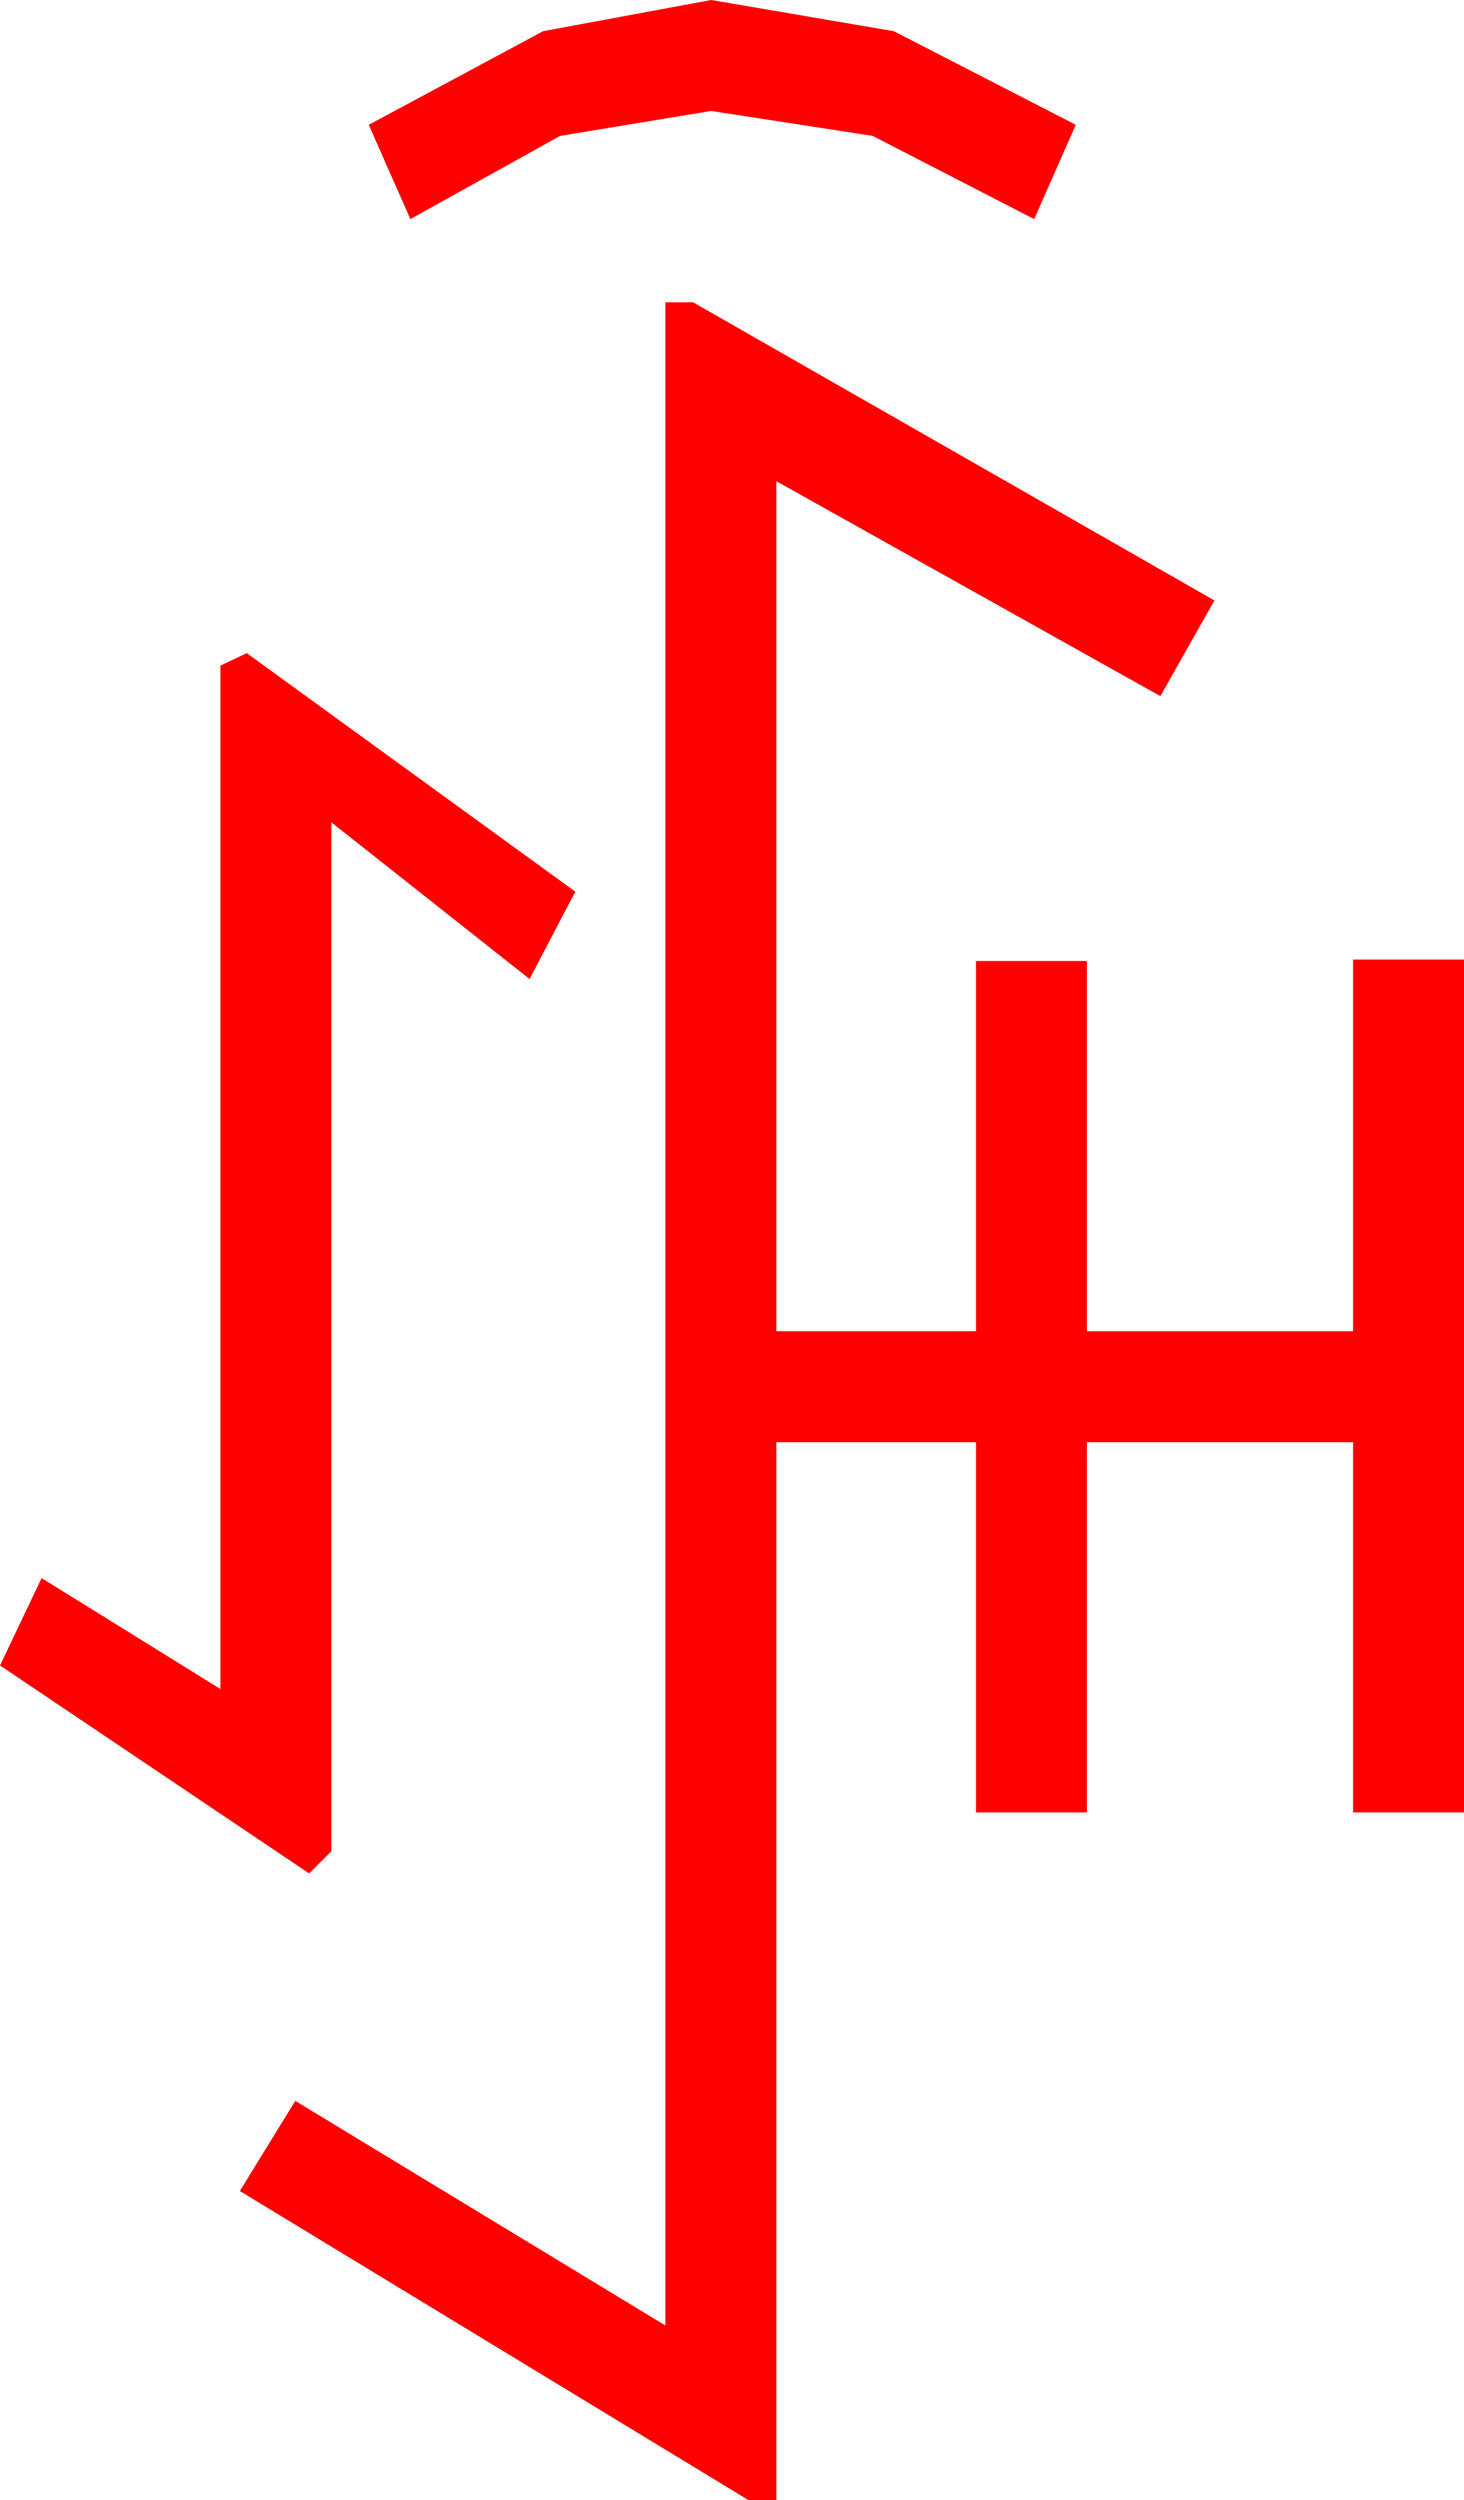 <?xml version="1.0" encoding="utf-8"?>
<!DOCTYPE svg PUBLIC "-//W3C//DTD SVG 1.1//EN" "http://www.w3.org/Graphics/SVG/1.1/DTD/svg11.dtd">
<svg width="30.938" height="52.822" xmlns="http://www.w3.org/2000/svg" xmlns:xlink="http://www.w3.org/1999/xlink" xmlns:xml="http://www.w3.org/XML/1998/namespace" version="1.1">
  <g>
    <g>
      <path style="fill:#FF0000;fill-opacity:1" d="M5.215,13.799L12.158,18.838 11.191,20.684 7.002,17.373 7.002,39.111 6.533,39.58 0,35.186 0.879,33.34 4.658,35.684 4.658,14.062 5.215,13.799z M14.062,6.387L14.648,6.387 25.664,12.686 24.521,14.707 16.406,10.166 16.406,28.125 20.625,28.125 20.625,20.303 22.969,20.303 22.969,28.125 28.594,28.125 28.594,20.273 30.938,20.273 30.938,38.291 28.594,38.291 28.594,30.469 22.969,30.469 22.969,38.291 20.625,38.291 20.625,30.469 16.406,30.469 16.406,52.822 15.82,52.822 5.068,46.289 6.24,44.385 14.062,49.131 14.062,6.387z M15.029,0L18.889,0.659 22.734,2.637 21.855,4.629 18.442,2.871 15.029,2.344 11.836,2.871 8.672,4.629 7.793,2.637 11.477,0.659 15.029,0z" />
    </g>
  </g>
</svg>